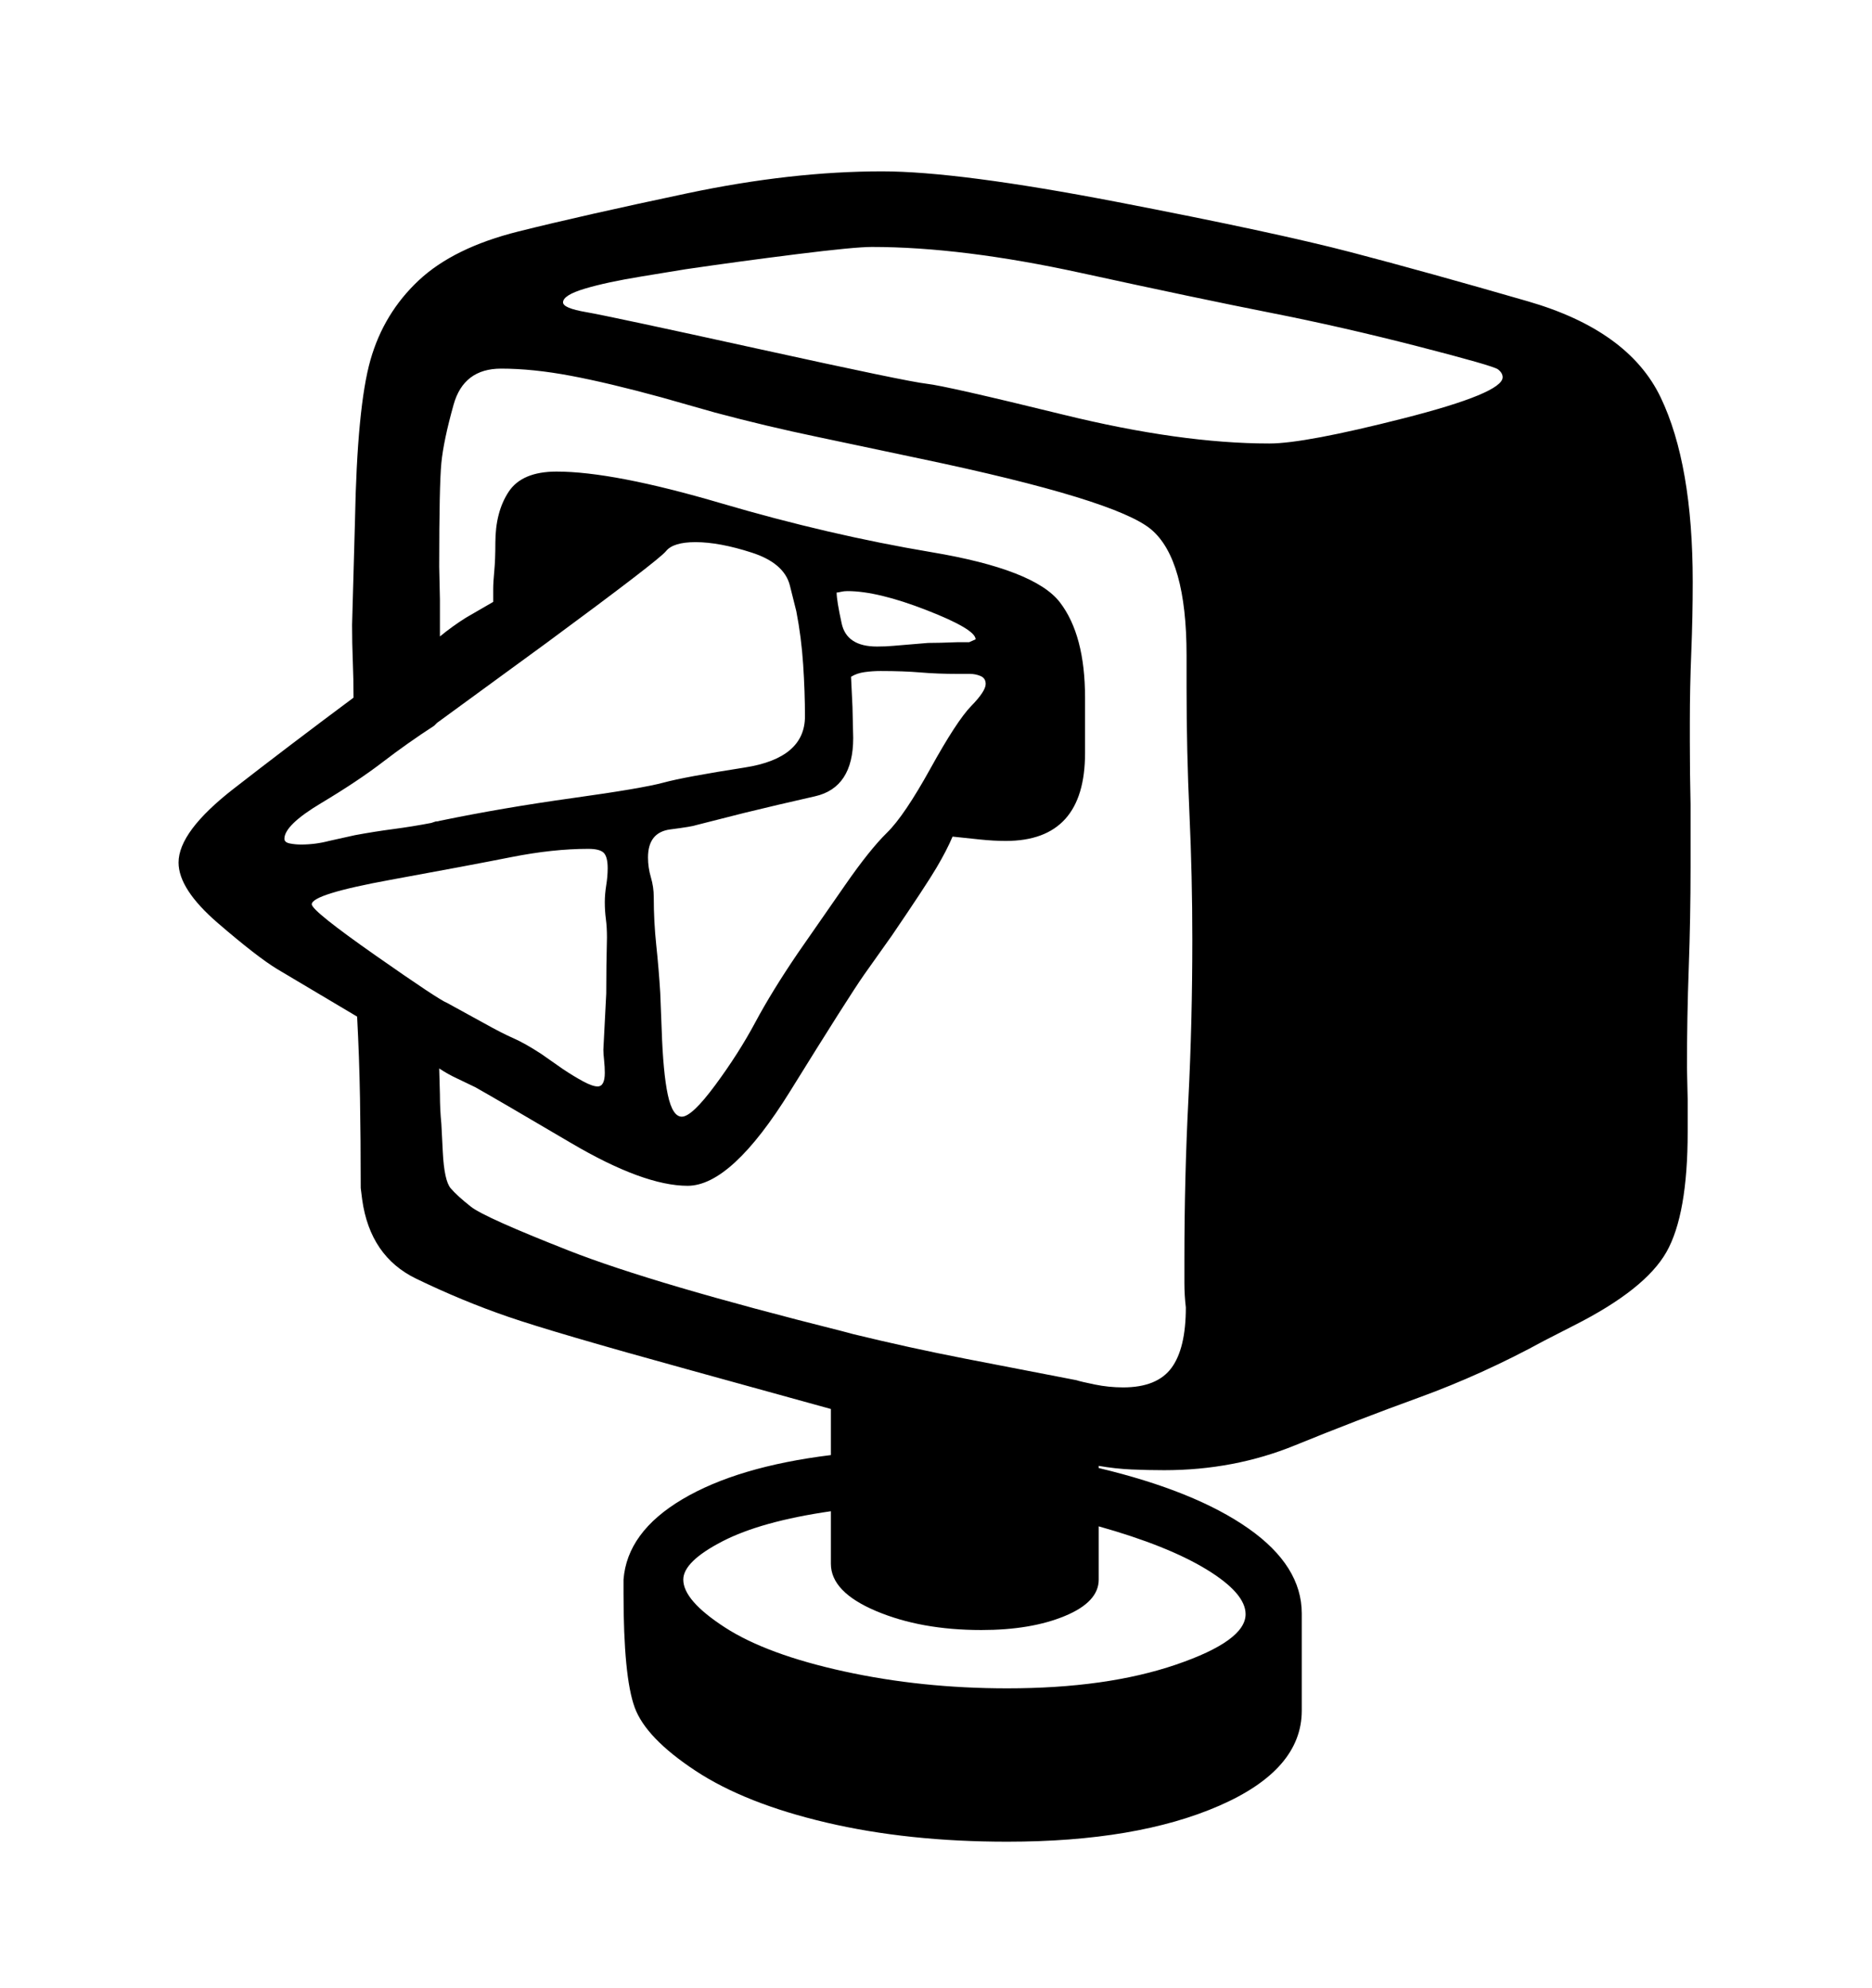 <svg viewBox="0 0 2600 2760.837" xmlns="http://www.w3.org/2000/svg"><path d="M2347 1029q0 45 1 88v88q0 70-2.5 139t-2.5 139l1 44v45q0 115-29.5 167T2186 1841l-41 21q-86 47-174 79t-172.5 66.5T1617 2042q-23 0-45.5-1t-45.5-5v3q134 32 208 84t74 118v135q0 82-114.5 132t-294.5 50q-138 0-251-26.5t-182-72-84.5-88T866 2213v-19q5-66 81.5-111.5T1154 2021v-64l-199-55q-185-51-249-73t-128-53-75-110l-2-16q0-67-1-124.5t-4-113.5l-111-66q-28-17-82.5-64t-54.5-84q0-43 76.5-102.5T491 969q0-26-1-50.5t-1-50.5l4-144q3-159 21.5-224t67-110.5 138.5-68 234.5-53T1225 238q106 0 326.5 42.5t325.5 70 245 68T2306.5 552t44.5 256q0 49-2 98t-2 97v26zm-700 787q-2-17-2-34v-33q0-113 5.5-221t5.5-223q0-88-4-175t-4-175v-45q0-133-49-174.5T1278 637l-142-30q-72-15-143-34l-74-21q-73-20-126-30t-97-10q-52 0-66 50t-17 81-3 144l1 46v51q17-14 36-26l38-22v-18q0-9 1.5-25t1.5-39q0-43 18.5-71t66.5-28q79 0 228.5 44t292.5 68 178 69.5 35 132.5v77q0 61-27.5 91.5T1397 1168q-17 0-36-2l-38-4q-8 19-22.5 43.5T1239 1299l-39 55q-21 30-102.5 161.5T955 1647t-162-59.5-133-77.5l-25-12q-13-6-25-14l1 36q0 21 2 41l2 39q2 40 11 50.5t28 25.5 136 61 380 112l15 4q78 19 155 34l155 30q6 2 25.5 6t39.5 4q47 0 67-27t20-84zm302.5-1235q137.5-35 137.5-57 0-6-6.5-11T1969 481t-204-46.5-264-55.5-290-36q-24 0-104 10t-155 21l-61 10q-49 8-79 17t-30 19q0 8 32 13.5t239 51 234 48.5 190 43 286 40q49 0 186.5-35zM457 1168l36-8q27-5 53.5-8.5t52.5-8.5l6-2q3 0 6-1 87-18 184-31.5t126.5-21.5 113-21 83.5-71q0-34-2.5-72t-9.5-74l-9-36q-8-31-53-45.5T966 753q-31 0-41 12.5T759 893l-152 111-4 4q-37 24-71.5 50.5t-85.5 57-51 49.5q0 5 7.5 6.5t15.5 1.5q20 0 39-5zm510-22q-5 2-36 6t-31 39q0 14 4 27.5t4 27.5q0 34 3.5 67t5.5 66l2 51q2 60 8.5 90.5T947 1551q14 0 46.5-44t55.5-87 59-96l66-95q34-49 58-72.5t60.5-89.5 56.5-86.5 20-30.5q0-8-7-11t-15-3h-17q-28 0-51.5-2t-55.5-2q-11 0-22 1.5t-19 6.5l2 42 1 43q0 69-53 81t-98 23zm559 974v74q0 31-47 50.5t-116 19.5q-84 0-146.5-26.5T1154 2172v-73q-97 14-151 42t-54 53q0 29 58 66.5t165.5 61T1399 2345q138 0 234.5-33t96.5-70q0-29-54-62t-150-60zm-905-727l51 28q25 14 41 21t39 22l30 21q15 10 28 17t20 7q10 0 10-19 0-8-1-17.5t-1-14.5l4-78q0-39 1-78 0-14-1.5-25.5T840 1253q0-11 2-23.5t2-23.5q0-16-5.5-21.5T817 1179q-49 0-107 11.5T542.5 1222 433 1256q0 9 88.5 71t99.5 66zm666-545.5q-68-26.5-110-26.5-5 0-9 1t-6 1q0 11 7 43t49 32q13 0 23-1l48-4q15 0 40-1h17l9-4q0-14-68-40.5z"/></svg>